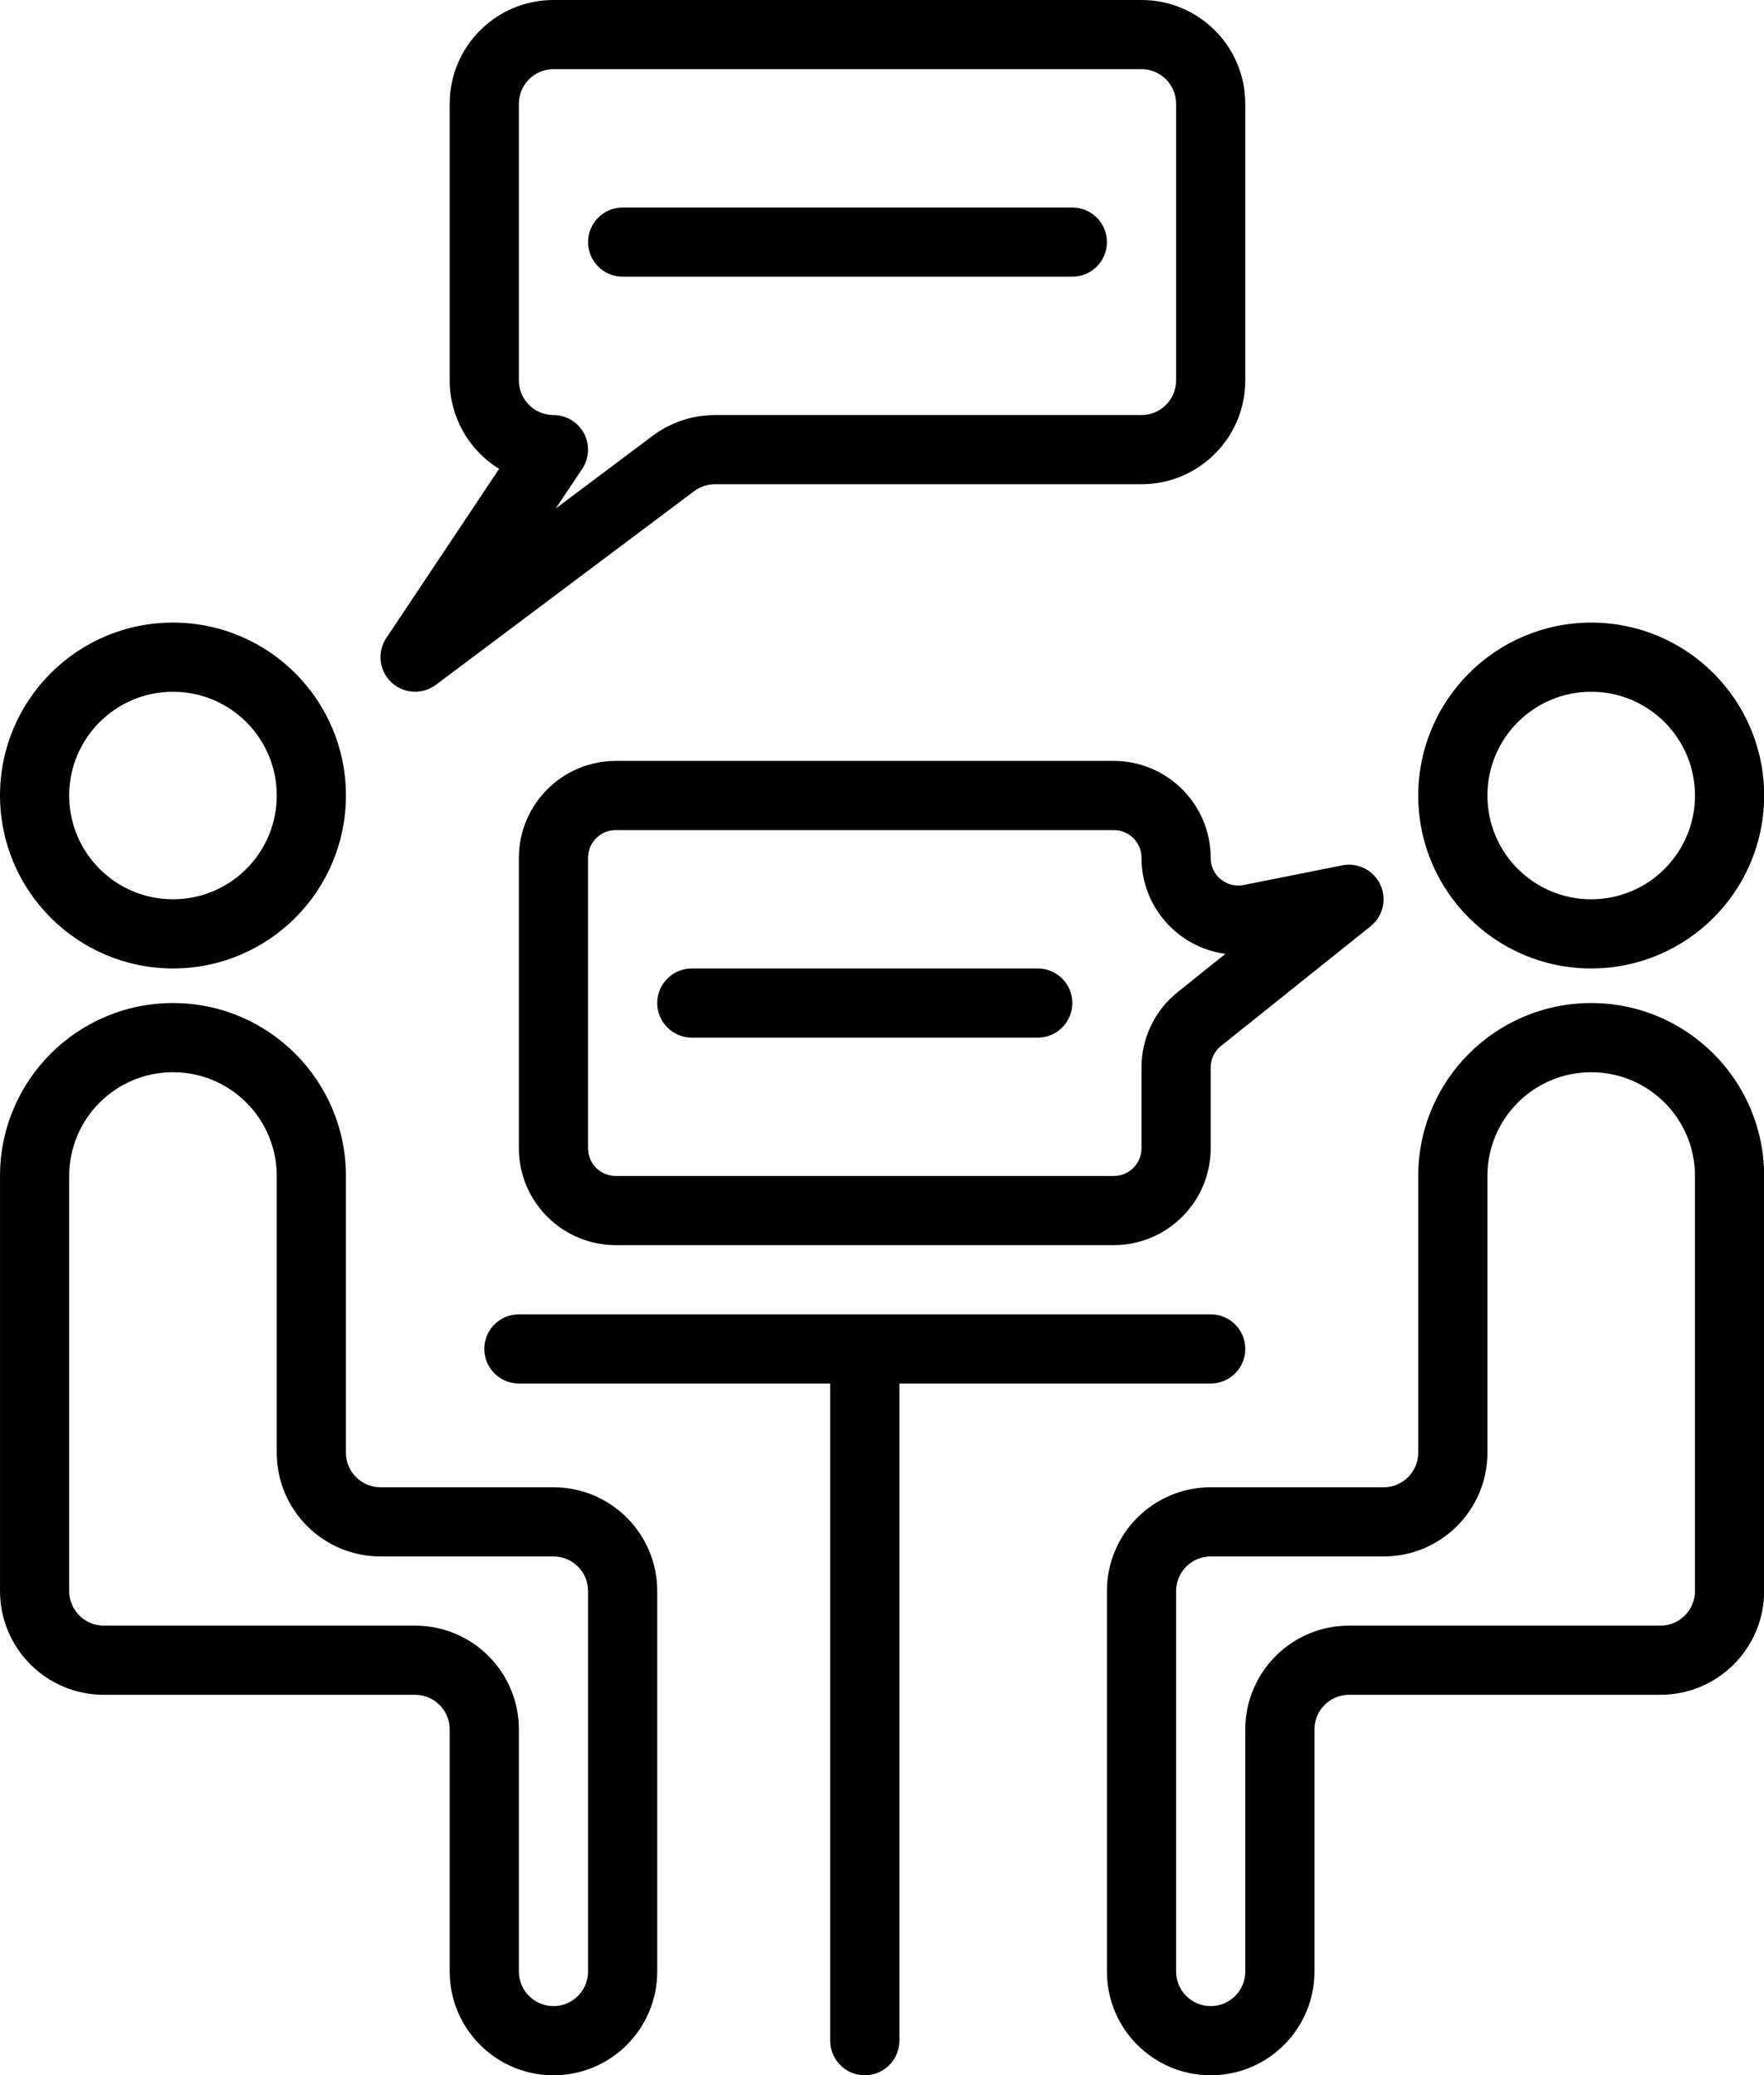<svg xmlns:inkscape="http://www.inkscape.org/namespaces/inkscape" xmlns:rdf="http://www.w3.org/1999/02/22-rdf-syntax-ns#" xmlns="http://www.w3.org/2000/svg" sodipodi:docname="icon-advisors.svg" height="602.35" width="512" version="1.1" xmlns:cc="http://creativecommons.org/ns#" xmlns:dc="http://purl.org/dc/elements/1.1/" inkscape:version="0.91 r13725" viewBox="0 0 512 602.353" xmlns:sodipodi="http://sodipodi.sourceforge.net/DTD/sodipodi-0.dtd">
	<sodipodi:namedview bordercolor="#666666" inkscape:pageshadow="2" inkscape:window-y="-8" pagecolor="#ffffff" inkscape:window-height="1017" inkscape:window-maximized="1" inkscape:zoom="0.35" inkscape:window-x="-8" showgrid="false" borderopacity="1.0" inkscape:current-layer="layer1" inkscape:cx="-126.42857" inkscape:cy="520" units="px" inkscape:window-width="1920" inkscape:pageopacity="0.0" inkscape:document-units="px"/>
	<g inkscape:label="Layer 1" inkscape:groupmode="layer" transform="translate(0 -450.01)">
		<g transform="matrix(1.255 0 0 1.255 -45.176 450.01)">
			<path inkscape:connector-curvature="0" d="m316 304h-160c-4.418 0-8 3.582-8 8s3.582 8 8 8h72v152c0 4.418 3.582 8 8 8s8-3.582 8-8v-152h72c4.418 0 8-3.582 8-8s-3.582-8-8-8z"/>
			<path inkscape:connector-curvature="0" d="m404 232c-22.091 0-40 17.909-40 40v64c0 4.418-3.582 8-8 8h-40c-13.255 0-24 10.745-24 24v88c0 13.255 10.745 24 24 24s24-10.745 24-24v-56c0-4.418 3.582-8 8-8h72c13.255 0 24-10.745 24-24v-96c0-22.091-17.909-40-40-40zm24 136c0 4.418-3.582 8-8 8h-72c-13.255 0-24 10.745-24 24v56c0 4.418-3.582 8-8 8s-8-3.582-8-8v-88c0-4.418 3.582-8 8-8h40c13.255 0 24-10.745 24-24v-64c0-13.255 10.745-24 24-24s24 10.745 24 24v96z"/>
			<path inkscape:connector-curvature="0" d="m404 144c-22.08 0.026-39.974 17.92-40 40 0 22.091 17.909 40 40 40s40-17.909 40-40-17.909-40-40-40zm0 64c-13.255 0-24-10.745-24-24s10.745-24 24-24 24 10.745 24 24-10.745 24-24 24z"/>
			<path inkscape:connector-curvature="0" d="m164 344h-40c-4.418 0-8-3.582-8-8v-64c0-22.091-17.909-40-40-40s-40 17.909-40 40v96c0 13.255 10.745 24 24 24h72c4.418 0 8 3.582 8 8v56c0 13.255 10.745 24 24 24s24-10.745 24-24v-88c0-13.255-10.745-24-24-24zm8 112c0 4.418-3.582 8-8 8s-8-3.582-8-8v-56c0-13.255-10.745-24-24-24h-72c-4.418 0-8-3.582-8-8v-96c0-13.255 10.745-24 24-24s24 10.745 24 24v64c0 13.255 10.745 24 24 24h40c4.418 0 8 3.582 8 8v88z"/>
			<path inkscape:connector-curvature="0" d="m76 144c-22.091 0-40 17.909-40 40 0.026 22.08 17.92 39.974 40 40 22.091 0 40-17.909 40-40s-17.909-40-40-40zm0 64c-13.255 0-24-10.745-24-24s10.745-24 24-24 24 10.745 24 24-10.745 24-24 24z"/>
			<path inkscape:connector-curvature="0" d="m354.23 203c-1.872-2.34-4.896-3.438-7.833-2.844l-22.76 4.544c-1.883 0.378-3.836-0.11-5.32-1.328-1.493-1.217-2.347-3.05-2.32-4.976-0.022-12.362-10.038-22.378-22.4-22.4h-115.2c-12.362 0.022-22.378 10.038-22.4 22.4v67.2c0.022 12.362 10.038 22.378 22.4 22.4h115.2c12.362-0.022 22.378-10.038 22.4-22.4v-18.672c-0.012-1.949 0.873-3.796 2.4-5.008l34.584-27.672c3.45-2.759 4.009-7.793 1.249-11.244zm-45.809 26.421c-5.337 4.24-8.44 10.688-8.424 17.504v18.672c0 3.535-2.865 6.4-6.4 6.4h-115.2c-3.535 0-6.4-2.865-6.4-6.4v-67.2c0-3.535 2.865-6.4 6.4-6.4h115.2c3.535 0 6.4 2.865 6.4 6.4-0.013 11.222 8.28 20.721 19.4 22.224l-10.976 8.8z"/>
			<path inkscape:connector-curvature="0" d="m300 0h-136c-13.255 0-24 10.745-24 24v64c0.002 8.336 4.33 16.075 11.432 20.44l-26.088 39.12c-2.165 3.244-1.675 7.577 1.16 10.256 2.832 2.676 7.18 2.922 10.296 0.584l59.736-44.8c1.387-1.035 3.07-1.596 4.8-1.6h98.66c13.255 0 24-10.745 24-24v-64c0-13.255-10.74-24-24-24zm8 88c0 4.418-3.582 8-8 8h-98.664c-5.192 0.008-10.242 1.691-14.4 4.8l-22.4 16.8 6.096-9.136c2.465-3.666 1.492-8.637-2.175-11.103-1.318-0.886-2.869-1.36-4.457-1.361-4.418 0-8-3.582-8-8v-64c0-4.418 3.582-8 8-8h136c4.418 0 8 3.582 8 8v64z"/>
			<path inkscape:connector-curvature="0" d="m284 48h-104c-4.418 0-8 3.582-8 8s3.582 8 8 8h104c4.418 0 8-3.582 8-8s-3.582-8-8-8z"/>
			<path inkscape:connector-curvature="0" d="m276 224h-80c-4.418 0-8 3.582-8 8s3.582 8 8 8h80c4.418 0 8-3.582 8-8s-3.582-8-8-8z"/>
		</g>
	</g>
</svg>
